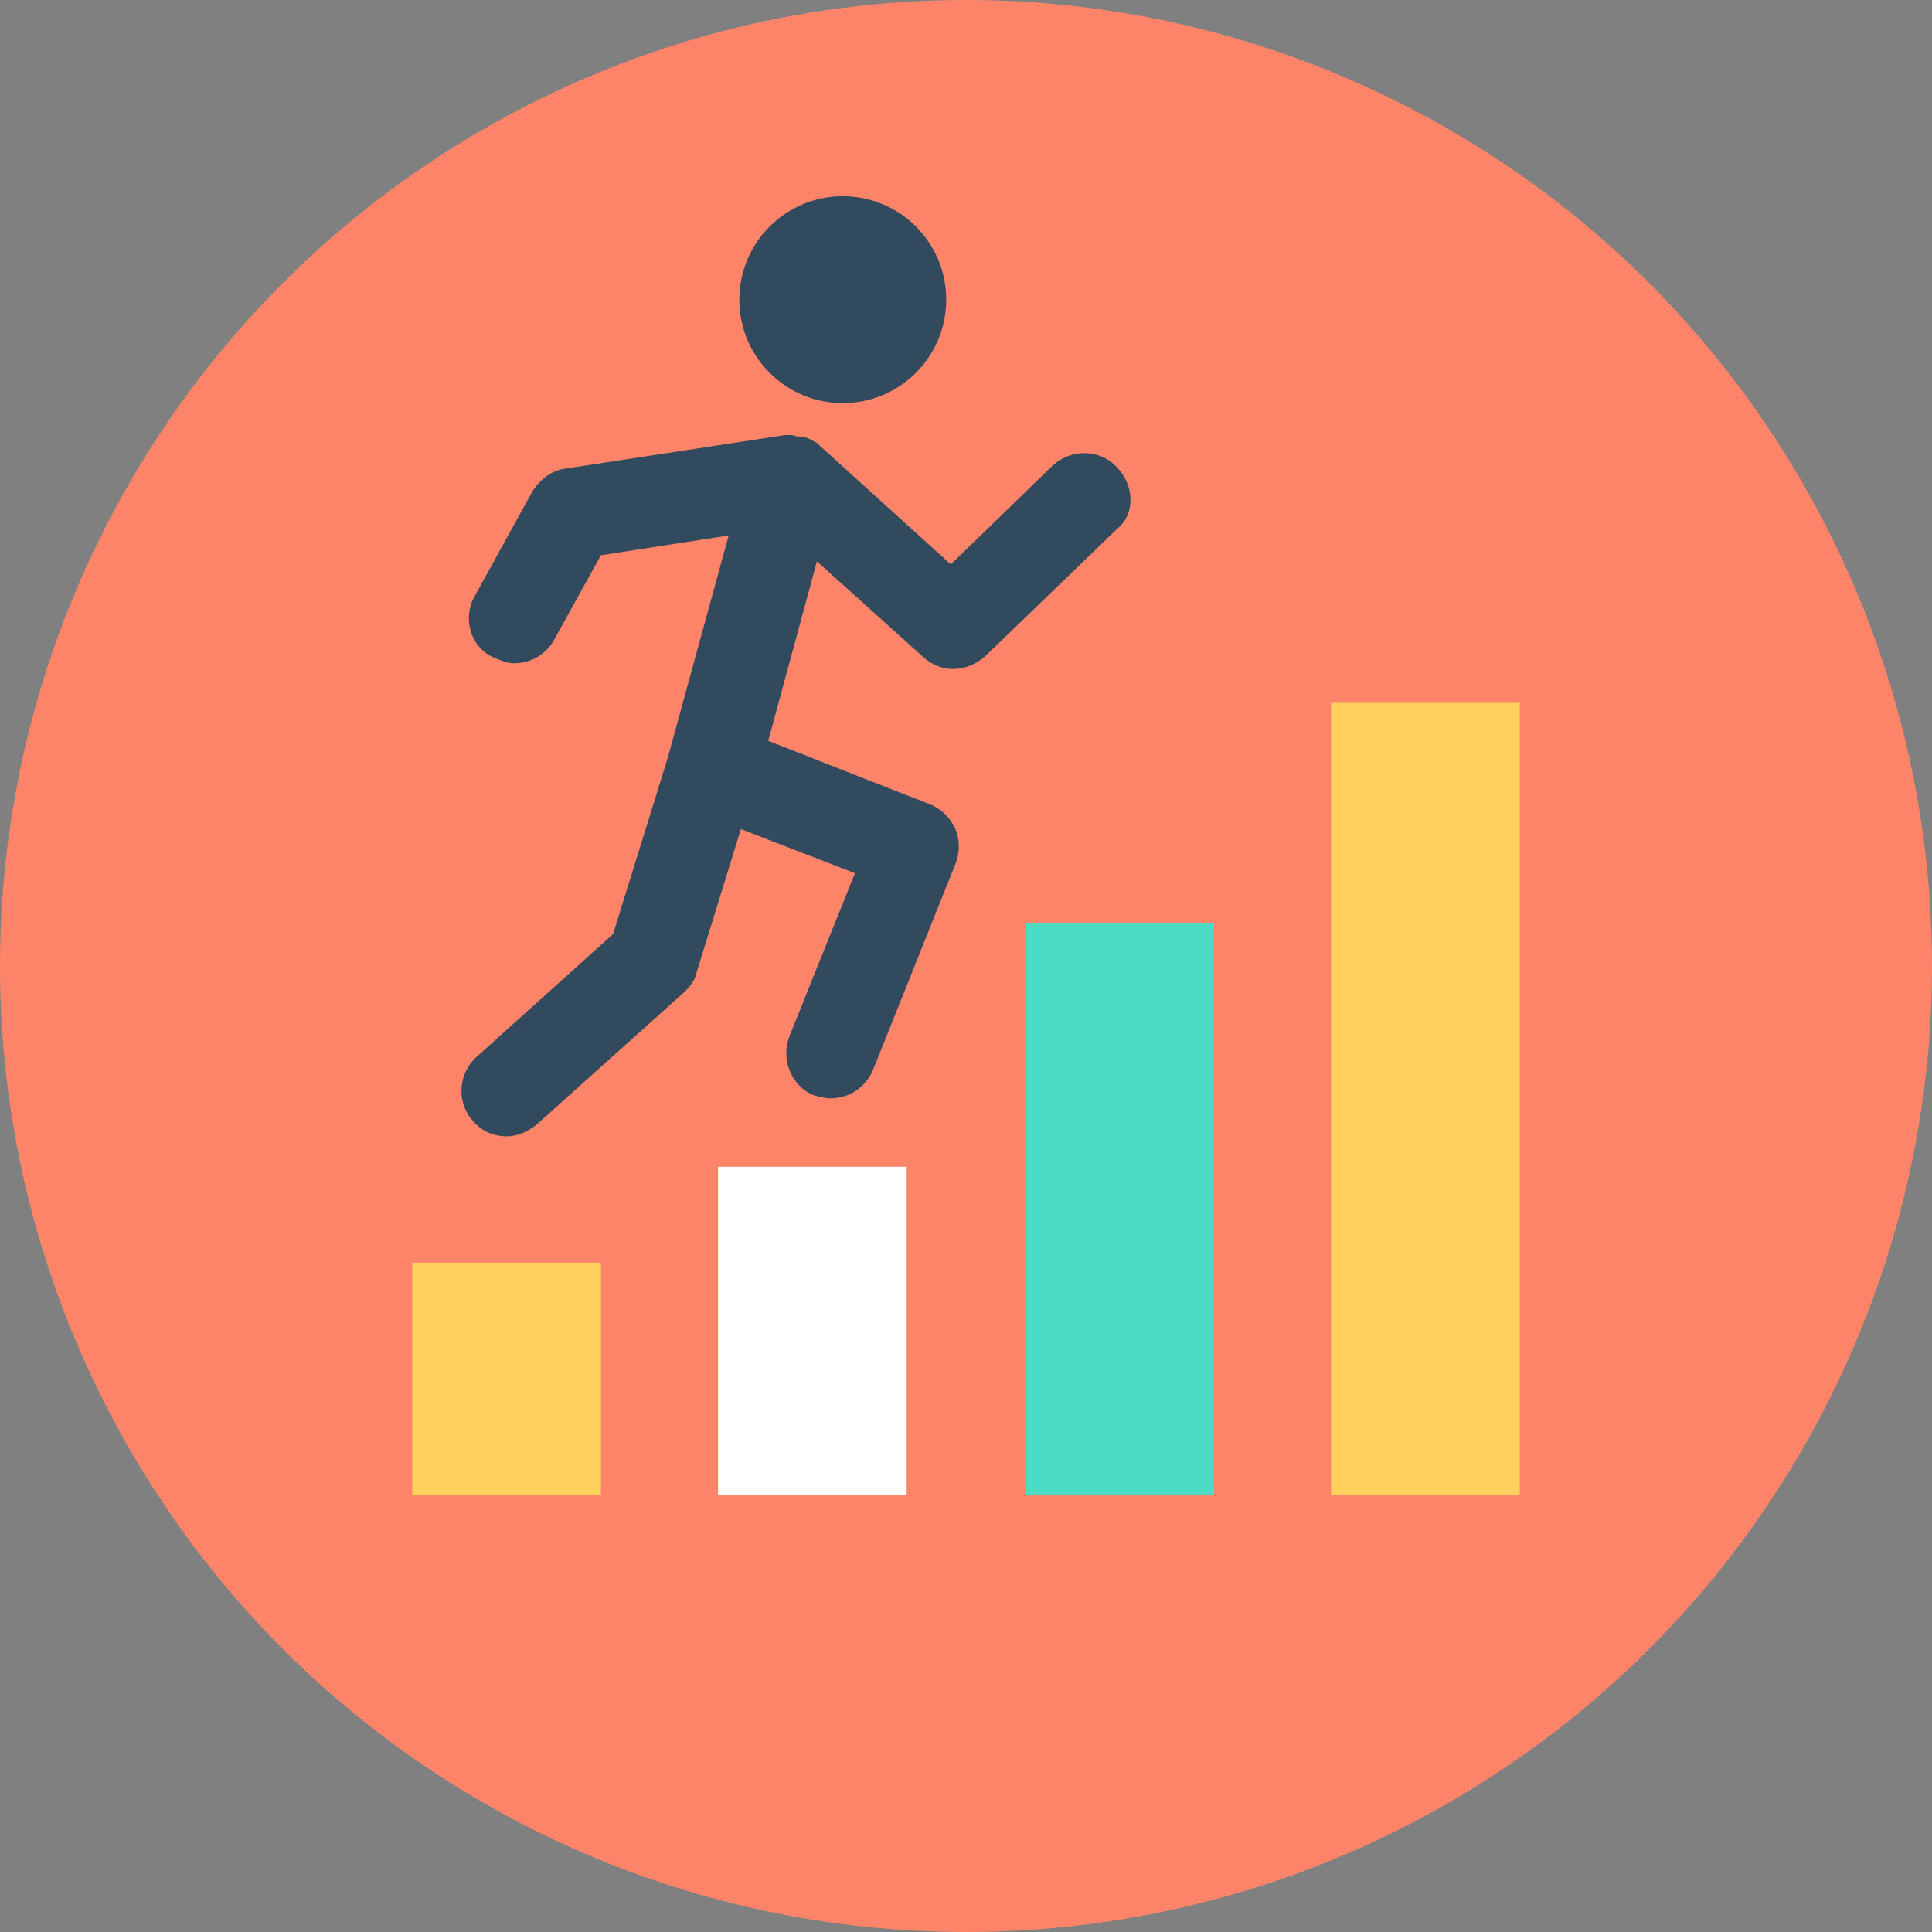 <?xml version="1.0" encoding="iso-8859-1"?>
<!-- Generator: Adobe Illustrator 19.0.0, SVG Export Plug-In . SVG Version: 6.00 Build 0)  -->
<svg xmlns="http://www.w3.org/2000/svg" xmlns:xlink="http://www.w3.org/1999/xlink" version="1.1" id="Layer_1" x="0px" y="0px" viewBox="0 0 508 508" style="enable-background:new 0 0 508 508;" xml:space="preserve">
<rect x="0" y="0" width="508" height="508" fill="#808080" stroke="none"/>
<circle style="fill:#FD8469;" cx="254" cy="254" r="254"/>
<rect x="108.4" y="332" style="fill:#FFD05B;" width="49.6" height="61.2"/>
<rect x="188.8" y="306.8" style="fill:#FFFFFF;" width="49.6" height="86.4"/>
<rect x="269.6" y="242.8" style="fill:#4CDBC4;" width="49.6" height="150.4"/>
<rect x="350" y="184.8" style="fill:#FFD05B;" width="49.6" height="208.4"/>
<g>
	<path style="fill:#324A5E;" d="M293.6,122.8c-4.4-4.8-12-4.8-16.8-0.4l-26.8,26l-34-30.8c0,0-0.4,0-0.4-0.4   c-0.4-0.4-0.8-0.8-1.6-1.2c-0.4,0-0.4-0.4-0.8-0.4c-0.8-0.4-1.6-0.8-2.4-0.8c-0.4,0-0.4,0-0.8,0c-0.8,0-1.2-0.4-2-0.4   c-0.4,0-0.8,0-0.8,0c-0.4,0-0.8,0-0.8,0l-57.6,8.8c-3.6,0.4-6.8,2.8-8.8,6l-15.2,27.6c-3.2,5.6-1.2,13.2,4.8,16   c2,0.8,3.6,1.6,5.6,1.6c4.4,0,8.4-2.4,10.4-6L158,146l33.6-5.2l-16,58.4l-14.4,46.4l-36,32.4c-4.8,4.4-5.2,12-0.8,16.8   c2.4,2.8,5.6,4,8.8,4c2.8,0,5.6-1.2,8-3.2l38.8-34.8c1.6-1.6,2.8-3.2,3.2-5.2l11.6-37.6l30,11.6l-17.2,42.8   c-2.4,6,0.4,13.2,6.4,15.6c1.6,0.4,2.8,0.8,4.4,0.8c4.8,0,9.2-2.8,11.2-7.6l21.6-54c1.2-2.8,1.2-6.4,0-9.2s-3.6-5.2-6.4-6.4   L202,194.8l12.8-47.2l28,25.2c4.8,4.4,11.6,4,16.4-0.4l34.8-33.6C298.4,135.2,298.4,127.6,293.6,122.8z"/>
	<circle style="fill:#324A5E;" cx="221.6" cy="78.8" r="27.2"/>
</g>
<g>
</g>
<g>
</g>
<g>
</g>
<g>
</g>
<g>
</g>
<g>
</g>
<g>
</g>
<g>
</g>
<g>
</g>
<g>
</g>
<g>
</g>
<g>
</g>
<g>
</g>
<g>
</g>
<g>
</g>
</svg>
